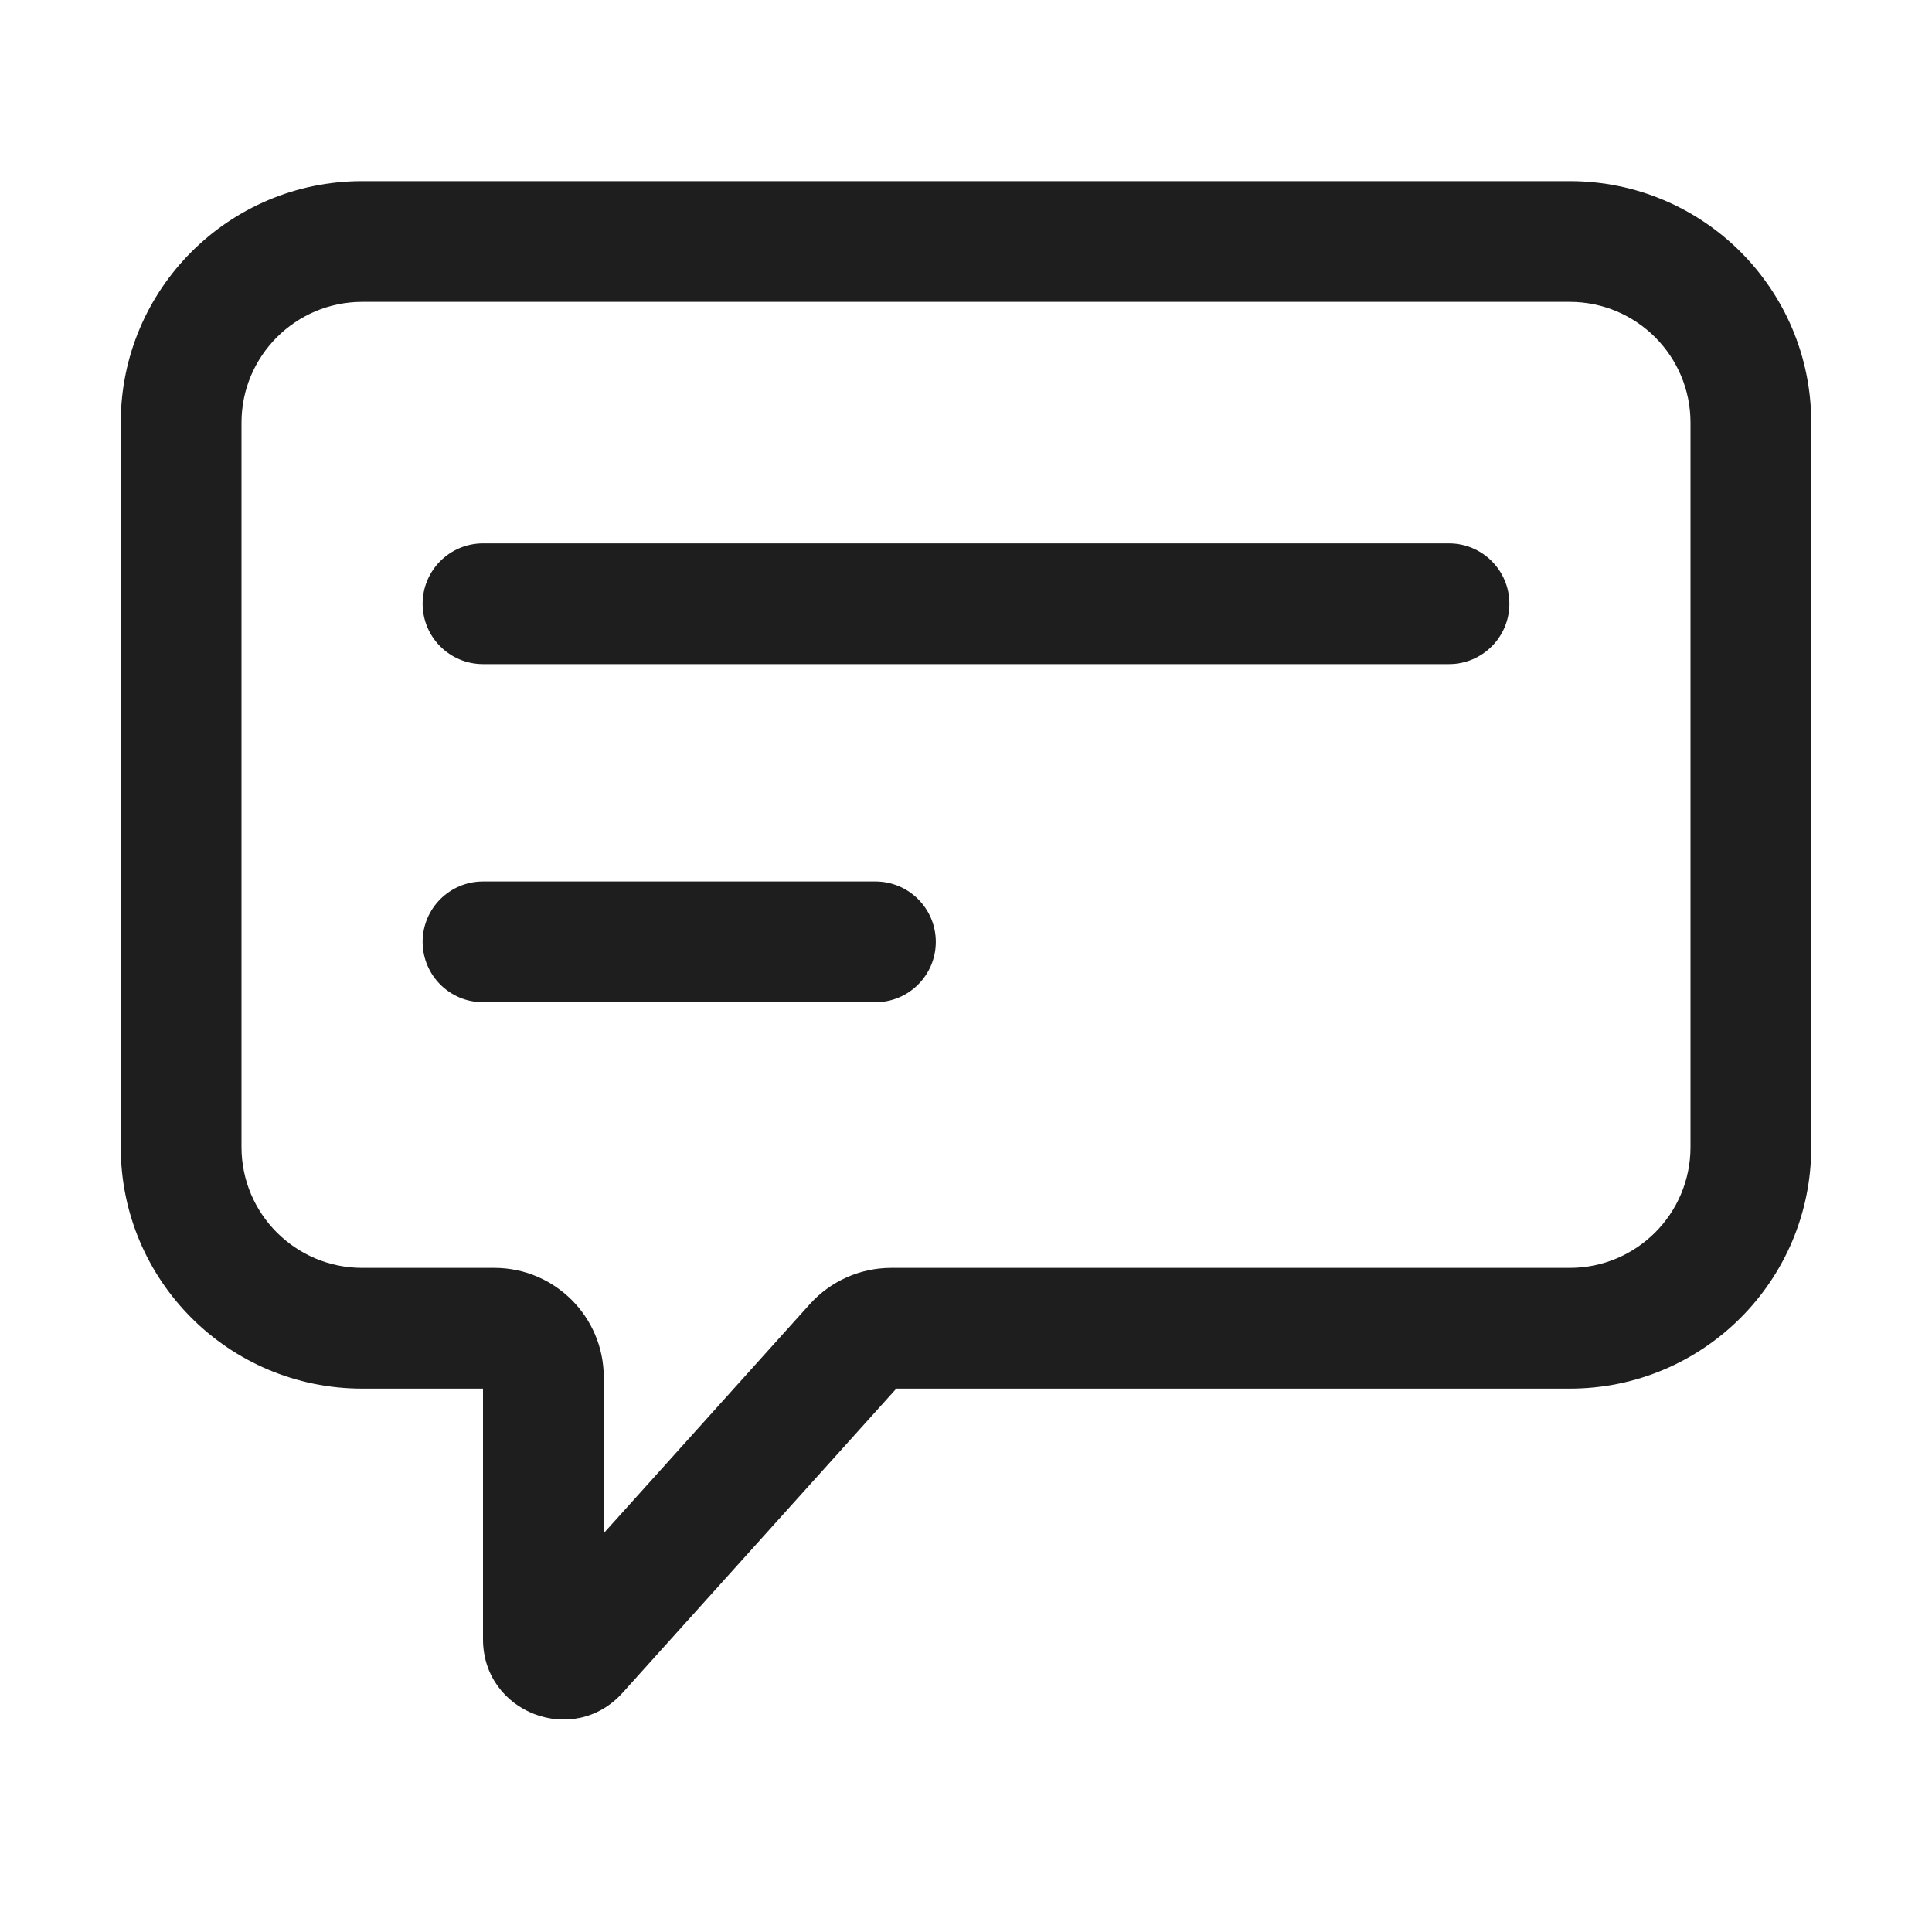 <svg width="16" height="16" viewBox="0 0 16 16" fill="none" xmlns="http://www.w3.org/2000/svg">
<path fill-rule="evenodd" clip-rule="evenodd" d="M3.5 5C3.5 4.724 3.724 4.5 4 4.5H12C12.276 4.5 12.5 4.724 12.5 5C12.5 5.276 12.276 5.5 12 5.5H4C3.724 5.5 3.5 5.276 3.5 5Z" fill="#1F1E1E"/>
<path fill-rule="evenodd" clip-rule="evenodd" d="M3.5 7.8C3.5 7.524 3.724 7.3 4 7.3H7.25C7.526 7.3 7.75 7.524 7.75 7.8C7.75 8.076 7.526 8.3 7.25 8.3H4C3.724 8.3 3.5 8.076 3.5 7.8Z" fill="#1F1E1E"/>
<path fill-rule="evenodd" clip-rule="evenodd" d="M1 3.5C1 2.395 1.895 1.5 3 1.5H13C14.105 1.5 15 2.395 15 3.5V9.5C15 10.605 14.105 11.5 13 11.5H7.423L5.155 14.02C4.749 14.471 4 14.184 4 13.576V11.5H3C1.895 11.5 1 10.605 1 9.5V3.5ZM3 2.5C2.448 2.5 2 2.948 2 3.5V9.5C2 10.052 2.448 10.5 3 10.5H4.094C4.594 10.5 5 10.906 5 11.406V12.697L6.707 10.8C6.879 10.609 7.124 10.5 7.381 10.5H13C13.552 10.5 14 10.052 14 9.5V3.5C14 2.948 13.552 2.5 13 2.5H3Z" fill="#1F1E1E"/>
</svg>
